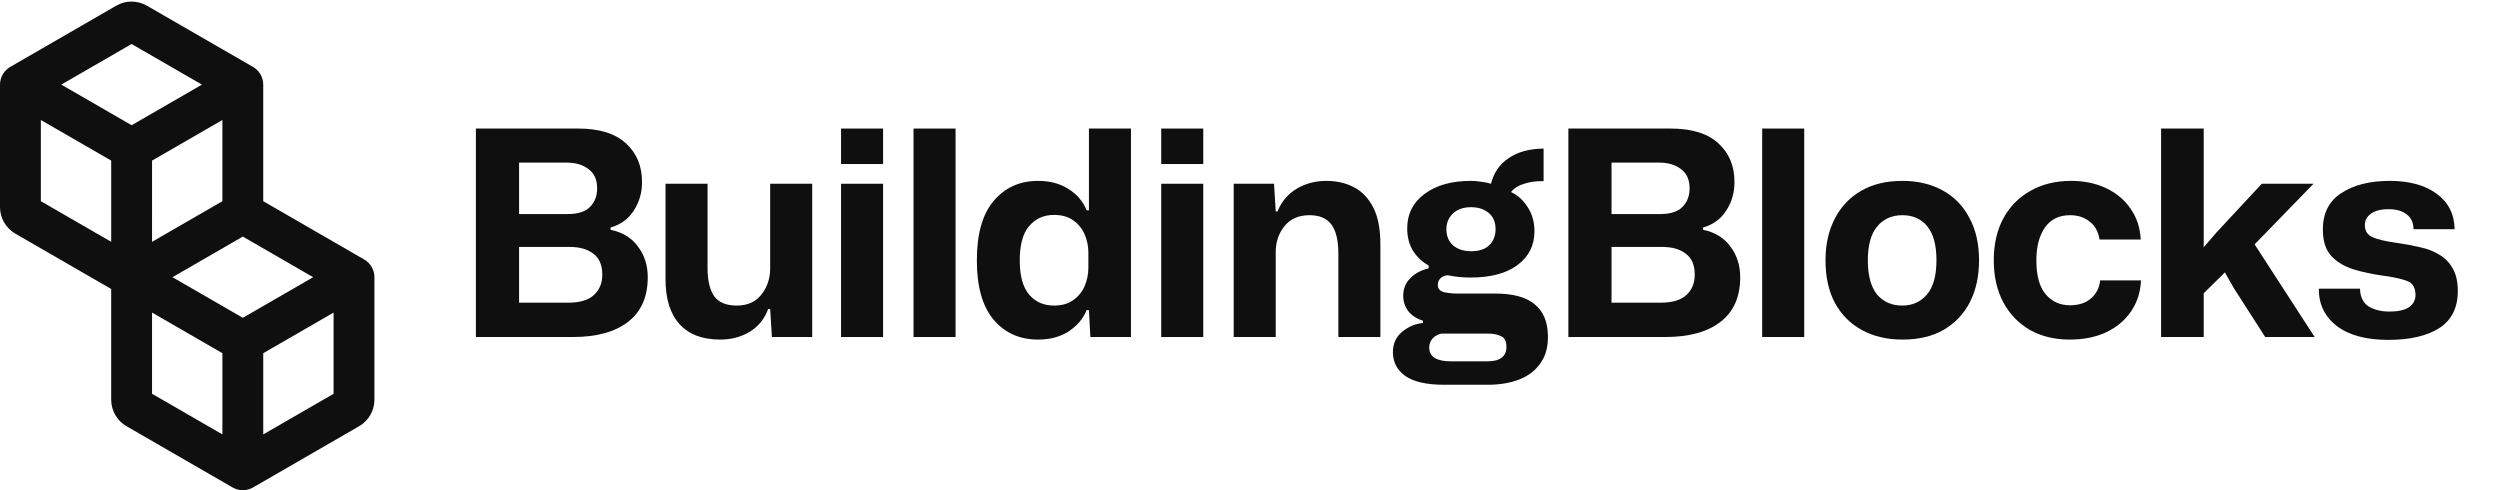 <svg width="204" height="40" viewBox="0 0 204 40" fill="none" xmlns="http://www.w3.org/2000/svg">
<path fill-rule="evenodd" clip-rule="evenodd" d="M10.737 3.591L5 6.904L10.741 10.218L16.479 6.905L10.737 3.591ZM18.147 9.791L12.408 13.105L12.407 19.733L18.147 16.418L18.147 9.791ZM19.813 19.305L14.073 22.619L19.814 25.933L25.553 22.619L19.813 19.305ZM27.22 25.506L21.481 28.82V35.447L27.22 32.133V25.506ZM18.148 35.447V28.82L12.407 25.506V32.133L18.148 35.447ZM9.074 19.733L3.333 16.418V9.791L9.074 13.105L9.074 19.733ZM9.073 23.582L1.25 19.064C0.476 18.618 0 17.793 0 16.899V6.905C0 6.309 0.318 5.759 0.833 5.461L9.486 0.464C10.26 0.017 11.213 0.017 11.986 0.464L20.646 5.461C21.162 5.759 21.48 6.309 21.48 6.905L21.48 16.418L29.72 21.176C30.236 21.474 30.553 22.024 30.553 22.62V32.614C30.553 33.508 30.077 34.333 29.303 34.779L20.648 39.777C20.132 40.074 19.497 40.074 18.981 39.777L10.323 34.779C9.55 34.333 9.073 33.508 9.073 32.614V23.582Z" fill="#0F0F0F"/>
<path d="M38.833 27.5V10.49H47.187C48.913 10.49 50.212 10.895 51.083 11.704C51.954 12.497 52.39 13.547 52.39 14.854C52.39 15.725 52.164 16.503 51.713 17.187C51.278 17.871 50.648 18.33 49.823 18.564V18.75C50.803 18.953 51.55 19.411 52.063 20.127C52.592 20.827 52.857 21.659 52.857 22.624C52.857 24.226 52.32 25.439 51.247 26.264C50.189 27.088 48.688 27.5 46.743 27.5H38.833ZM42.357 17.467H46.323C47.163 17.467 47.77 17.273 48.143 16.884C48.532 16.495 48.727 15.989 48.727 15.367C48.727 14.667 48.493 14.146 48.027 13.804C47.575 13.446 46.969 13.267 46.207 13.267H42.357V17.467ZM42.357 24.7H46.347C47.311 24.7 48.019 24.49 48.47 24.07C48.921 23.65 49.147 23.098 49.147 22.414C49.147 21.636 48.906 21.068 48.423 20.71C47.957 20.337 47.311 20.15 46.487 20.15H42.357V24.7Z" fill="#0F0F0F"/>
<path d="M58.762 27.71C57.316 27.71 56.211 27.29 55.449 26.45C54.687 25.61 54.306 24.389 54.306 22.787V14.994H57.736V21.877C57.736 22.872 57.915 23.635 58.272 24.164C58.646 24.677 59.26 24.934 60.116 24.934C60.987 24.934 61.656 24.638 62.122 24.047C62.605 23.44 62.846 22.725 62.846 21.9V14.994H66.276V27.5H62.986L62.846 25.214H62.682C62.387 26.023 61.881 26.645 61.166 27.08C60.466 27.5 59.665 27.71 58.762 27.71Z" fill="#0F0F0F"/>
<path d="M68.63 13.384V10.49H72.06V13.384H68.63ZM68.63 27.5V14.994H72.06V27.5H68.63Z" fill="#0F0F0F"/>
<path d="M74.544 27.5V10.49H77.974V27.5H74.544Z" fill="#0F0F0F"/>
<path d="M84.704 27.71C83.211 27.71 82.005 27.174 81.087 26.1C80.169 25.011 79.711 23.394 79.711 21.247C79.711 19.085 80.169 17.467 81.087 16.394C82.005 15.305 83.211 14.76 84.704 14.76C85.668 14.76 86.493 14.978 87.177 15.414C87.877 15.849 88.375 16.433 88.671 17.164H88.857V10.49H92.287V27.5H88.974L88.857 25.307H88.671C88.375 26.023 87.877 26.606 87.177 27.057C86.493 27.492 85.668 27.71 84.704 27.71ZM86.011 24.934C86.648 24.934 87.169 24.786 87.574 24.49C87.994 24.195 88.305 23.814 88.507 23.347C88.71 22.865 88.811 22.359 88.811 21.83V20.64C88.811 20.096 88.71 19.59 88.507 19.124C88.305 18.657 87.994 18.276 87.574 17.98C87.169 17.685 86.648 17.537 86.011 17.537C85.171 17.537 84.494 17.84 83.981 18.447C83.467 19.038 83.211 19.971 83.211 21.247C83.211 22.507 83.467 23.44 83.981 24.047C84.494 24.638 85.171 24.934 86.011 24.934Z" fill="#0F0F0F"/>
<path d="M94.756 13.384V10.49H98.186V13.384H94.756ZM94.756 27.5V14.994H98.186V27.5H94.756Z" fill="#0F0F0F"/>
<path d="M100.67 27.5V14.994H103.96L104.1 17.257H104.24C104.582 16.433 105.111 15.81 105.826 15.39C106.542 14.97 107.343 14.76 108.23 14.76C109.07 14.76 109.816 14.931 110.47 15.274C111.139 15.616 111.668 16.168 112.056 16.93C112.445 17.677 112.64 18.68 112.64 19.94V27.5H109.21V20.687C109.21 19.629 109.023 18.844 108.65 18.33C108.276 17.817 107.678 17.56 106.853 17.56C105.966 17.56 105.282 17.864 104.8 18.47C104.333 19.061 104.1 19.754 104.1 20.547V27.5H100.67Z" fill="#0F0F0F"/>
<path d="M117.838 31.397C116.407 31.397 115.349 31.156 114.665 30.674C113.996 30.191 113.661 29.546 113.661 28.737C113.661 28.052 113.91 27.5 114.408 27.08C114.906 26.66 115.474 26.419 116.112 26.357V26.17C115.614 26.015 115.217 25.758 114.922 25.4C114.642 25.027 114.501 24.607 114.501 24.14C114.501 23.58 114.688 23.106 115.062 22.717C115.45 22.312 115.956 22.04 116.578 21.9V21.667C116.049 21.371 115.621 20.967 115.295 20.454C114.984 19.94 114.828 19.334 114.828 18.634C114.828 17.467 115.295 16.534 116.228 15.834C117.177 15.118 118.445 14.76 120.032 14.76C120.296 14.76 120.568 14.784 120.848 14.83C121.144 14.861 121.416 14.916 121.665 14.994C121.883 14.107 122.357 13.415 123.088 12.917C123.819 12.404 124.776 12.139 125.958 12.124V14.784C125.367 14.768 124.838 14.838 124.371 14.994C123.905 15.134 123.547 15.359 123.298 15.67C123.858 15.935 124.317 16.355 124.675 16.93C125.033 17.49 125.212 18.136 125.212 18.867C125.212 20.018 124.753 20.936 123.835 21.62C122.933 22.305 121.649 22.647 119.985 22.647C119.674 22.647 119.363 22.631 119.052 22.6C118.74 22.569 118.437 22.523 118.142 22.46C117.893 22.476 117.69 22.561 117.535 22.717C117.395 22.857 117.325 23.036 117.325 23.254C117.325 23.549 117.488 23.744 117.815 23.837C118.157 23.915 118.538 23.954 118.958 23.954H121.992C123.454 23.954 124.527 24.241 125.212 24.817C125.912 25.377 126.277 26.209 126.308 27.314C126.339 28.247 126.145 29.009 125.725 29.6C125.32 30.207 124.745 30.658 123.998 30.954C123.252 31.249 122.388 31.397 121.408 31.397H117.838ZM120.055 20.5C120.693 20.5 121.183 20.337 121.525 20.01C121.867 19.668 122.038 19.233 122.038 18.704C122.038 18.128 121.852 17.685 121.478 17.374C121.105 17.062 120.623 16.907 120.032 16.907C119.409 16.907 118.919 17.078 118.562 17.42C118.204 17.762 118.025 18.19 118.025 18.704C118.025 19.264 118.212 19.707 118.585 20.034C118.958 20.345 119.448 20.5 120.055 20.5ZM118.352 29.484H121.362C122.404 29.484 122.925 29.087 122.925 28.294C122.925 27.843 122.777 27.555 122.481 27.43C122.186 27.29 121.844 27.22 121.455 27.22H117.628C117.333 27.282 117.091 27.415 116.905 27.617C116.718 27.819 116.625 28.06 116.625 28.34C116.625 28.729 116.773 29.017 117.068 29.204C117.379 29.39 117.807 29.484 118.352 29.484Z" fill="#0F0F0F"/>
<path d="M127.978 27.5V10.49H136.331C138.058 10.49 139.356 10.895 140.228 11.704C141.099 12.497 141.534 13.547 141.534 14.854C141.534 15.725 141.309 16.503 140.858 17.187C140.422 17.871 139.792 18.33 138.968 18.564V18.75C139.948 18.953 140.694 19.411 141.208 20.127C141.736 20.827 142.001 21.659 142.001 22.624C142.001 24.226 141.464 25.439 140.391 26.264C139.333 27.088 137.832 27.5 135.888 27.5H127.978ZM131.501 17.467H135.468C136.308 17.467 136.914 17.273 137.288 16.884C137.676 16.495 137.871 15.989 137.871 15.367C137.871 14.667 137.638 14.146 137.171 13.804C136.72 13.446 136.113 13.267 135.351 13.267H131.501V17.467ZM131.501 24.7H135.491C136.455 24.7 137.163 24.49 137.614 24.07C138.065 23.65 138.291 23.098 138.291 22.414C138.291 21.636 138.05 21.068 137.568 20.71C137.101 20.337 136.455 20.15 135.631 20.15H131.501V24.7Z" fill="#0F0F0F"/>
<path d="M143.794 27.5V10.49H147.225V27.5H143.794Z" fill="#0F0F0F"/>
<path d="M155.238 27.71C153.994 27.71 152.897 27.454 151.948 26.94C150.999 26.427 150.26 25.688 149.731 24.724C149.218 23.759 148.961 22.6 148.961 21.247C148.961 19.956 149.21 18.828 149.708 17.864C150.206 16.884 150.921 16.121 151.855 15.577C152.788 15.033 153.916 14.76 155.238 14.76C156.482 14.76 157.571 15.017 158.505 15.53C159.454 16.044 160.185 16.79 160.698 17.77C161.227 18.735 161.491 19.894 161.491 21.247C161.491 22.538 161.242 23.674 160.745 24.654C160.247 25.618 159.531 26.372 158.598 26.917C157.68 27.446 156.56 27.71 155.238 27.71ZM155.215 24.934C156.055 24.934 156.731 24.63 157.245 24.024C157.758 23.417 158.015 22.491 158.015 21.247C158.015 20.003 157.766 19.077 157.268 18.47C156.77 17.864 156.094 17.56 155.238 17.56C154.382 17.56 153.698 17.864 153.185 18.47C152.671 19.077 152.415 20.003 152.415 21.247C152.415 22.476 152.664 23.401 153.161 24.024C153.675 24.63 154.359 24.934 155.215 24.934Z" fill="#0F0F0F"/>
<path d="M168.897 27.71C167.653 27.71 166.564 27.446 165.631 26.917C164.697 26.372 163.974 25.618 163.461 24.654C162.947 23.674 162.691 22.538 162.691 21.247C162.691 19.94 162.947 18.805 163.461 17.84C163.99 16.86 164.728 16.106 165.677 15.577C166.626 15.033 167.738 14.76 169.014 14.76C170.087 14.76 171.044 14.963 171.884 15.367C172.724 15.771 173.385 16.331 173.867 17.047C174.365 17.762 174.637 18.595 174.684 19.544H171.324C171.215 18.89 170.943 18.4 170.507 18.074C170.072 17.731 169.543 17.56 168.921 17.56C168.018 17.56 167.334 17.895 166.867 18.564C166.401 19.233 166.167 20.127 166.167 21.247C166.167 22.476 166.416 23.394 166.914 24C167.427 24.607 168.088 24.91 168.897 24.91C169.628 24.91 170.204 24.724 170.624 24.35C171.06 23.977 171.308 23.487 171.371 22.88H174.707C174.661 23.86 174.381 24.716 173.867 25.447C173.37 26.163 172.693 26.723 171.837 27.127C170.982 27.516 170.002 27.71 168.897 27.71Z" fill="#0F0F0F"/>
<path d="M176.346 27.5V10.49H179.823V20.174L180.85 18.984L184.56 14.994H188.783L183.976 19.94L188.876 27.5H184.84L182.296 23.534L181.55 22.227L179.823 23.93V27.5H176.346Z" fill="#0F0F0F"/>
<path d="M194.887 27.734C193.067 27.734 191.659 27.352 190.664 26.59C189.684 25.812 189.202 24.801 189.217 23.557H192.577C192.593 24.226 192.826 24.708 193.277 25.004C193.744 25.284 194.312 25.424 194.981 25.424C195.681 25.424 196.209 25.307 196.567 25.074C196.925 24.825 197.104 24.49 197.104 24.07C197.104 23.495 196.894 23.121 196.474 22.95C196.069 22.779 195.424 22.631 194.537 22.507C193.619 22.383 192.779 22.204 192.017 21.97C191.255 21.721 190.648 21.348 190.197 20.85C189.762 20.352 189.544 19.645 189.544 18.727C189.544 17.405 190.042 16.417 191.037 15.764C192.048 15.095 193.371 14.76 195.004 14.76C196.606 14.76 197.882 15.11 198.831 15.81C199.779 16.495 200.269 17.459 200.301 18.704H196.941C196.941 18.175 196.754 17.77 196.381 17.49C196.023 17.21 195.533 17.07 194.911 17.07C194.273 17.07 193.791 17.195 193.464 17.444C193.137 17.677 192.974 17.988 192.974 18.377C192.974 18.844 193.184 19.17 193.604 19.357C194.024 19.544 194.693 19.699 195.611 19.824C196.264 19.917 196.886 20.034 197.477 20.174C198.068 20.298 198.589 20.5 199.041 20.78C199.507 21.045 199.873 21.418 200.137 21.9C200.417 22.367 200.557 22.981 200.557 23.744C200.557 25.113 200.052 26.124 199.041 26.777C198.029 27.415 196.645 27.734 194.887 27.734Z" fill="#0F0F0F"/>
</svg>
